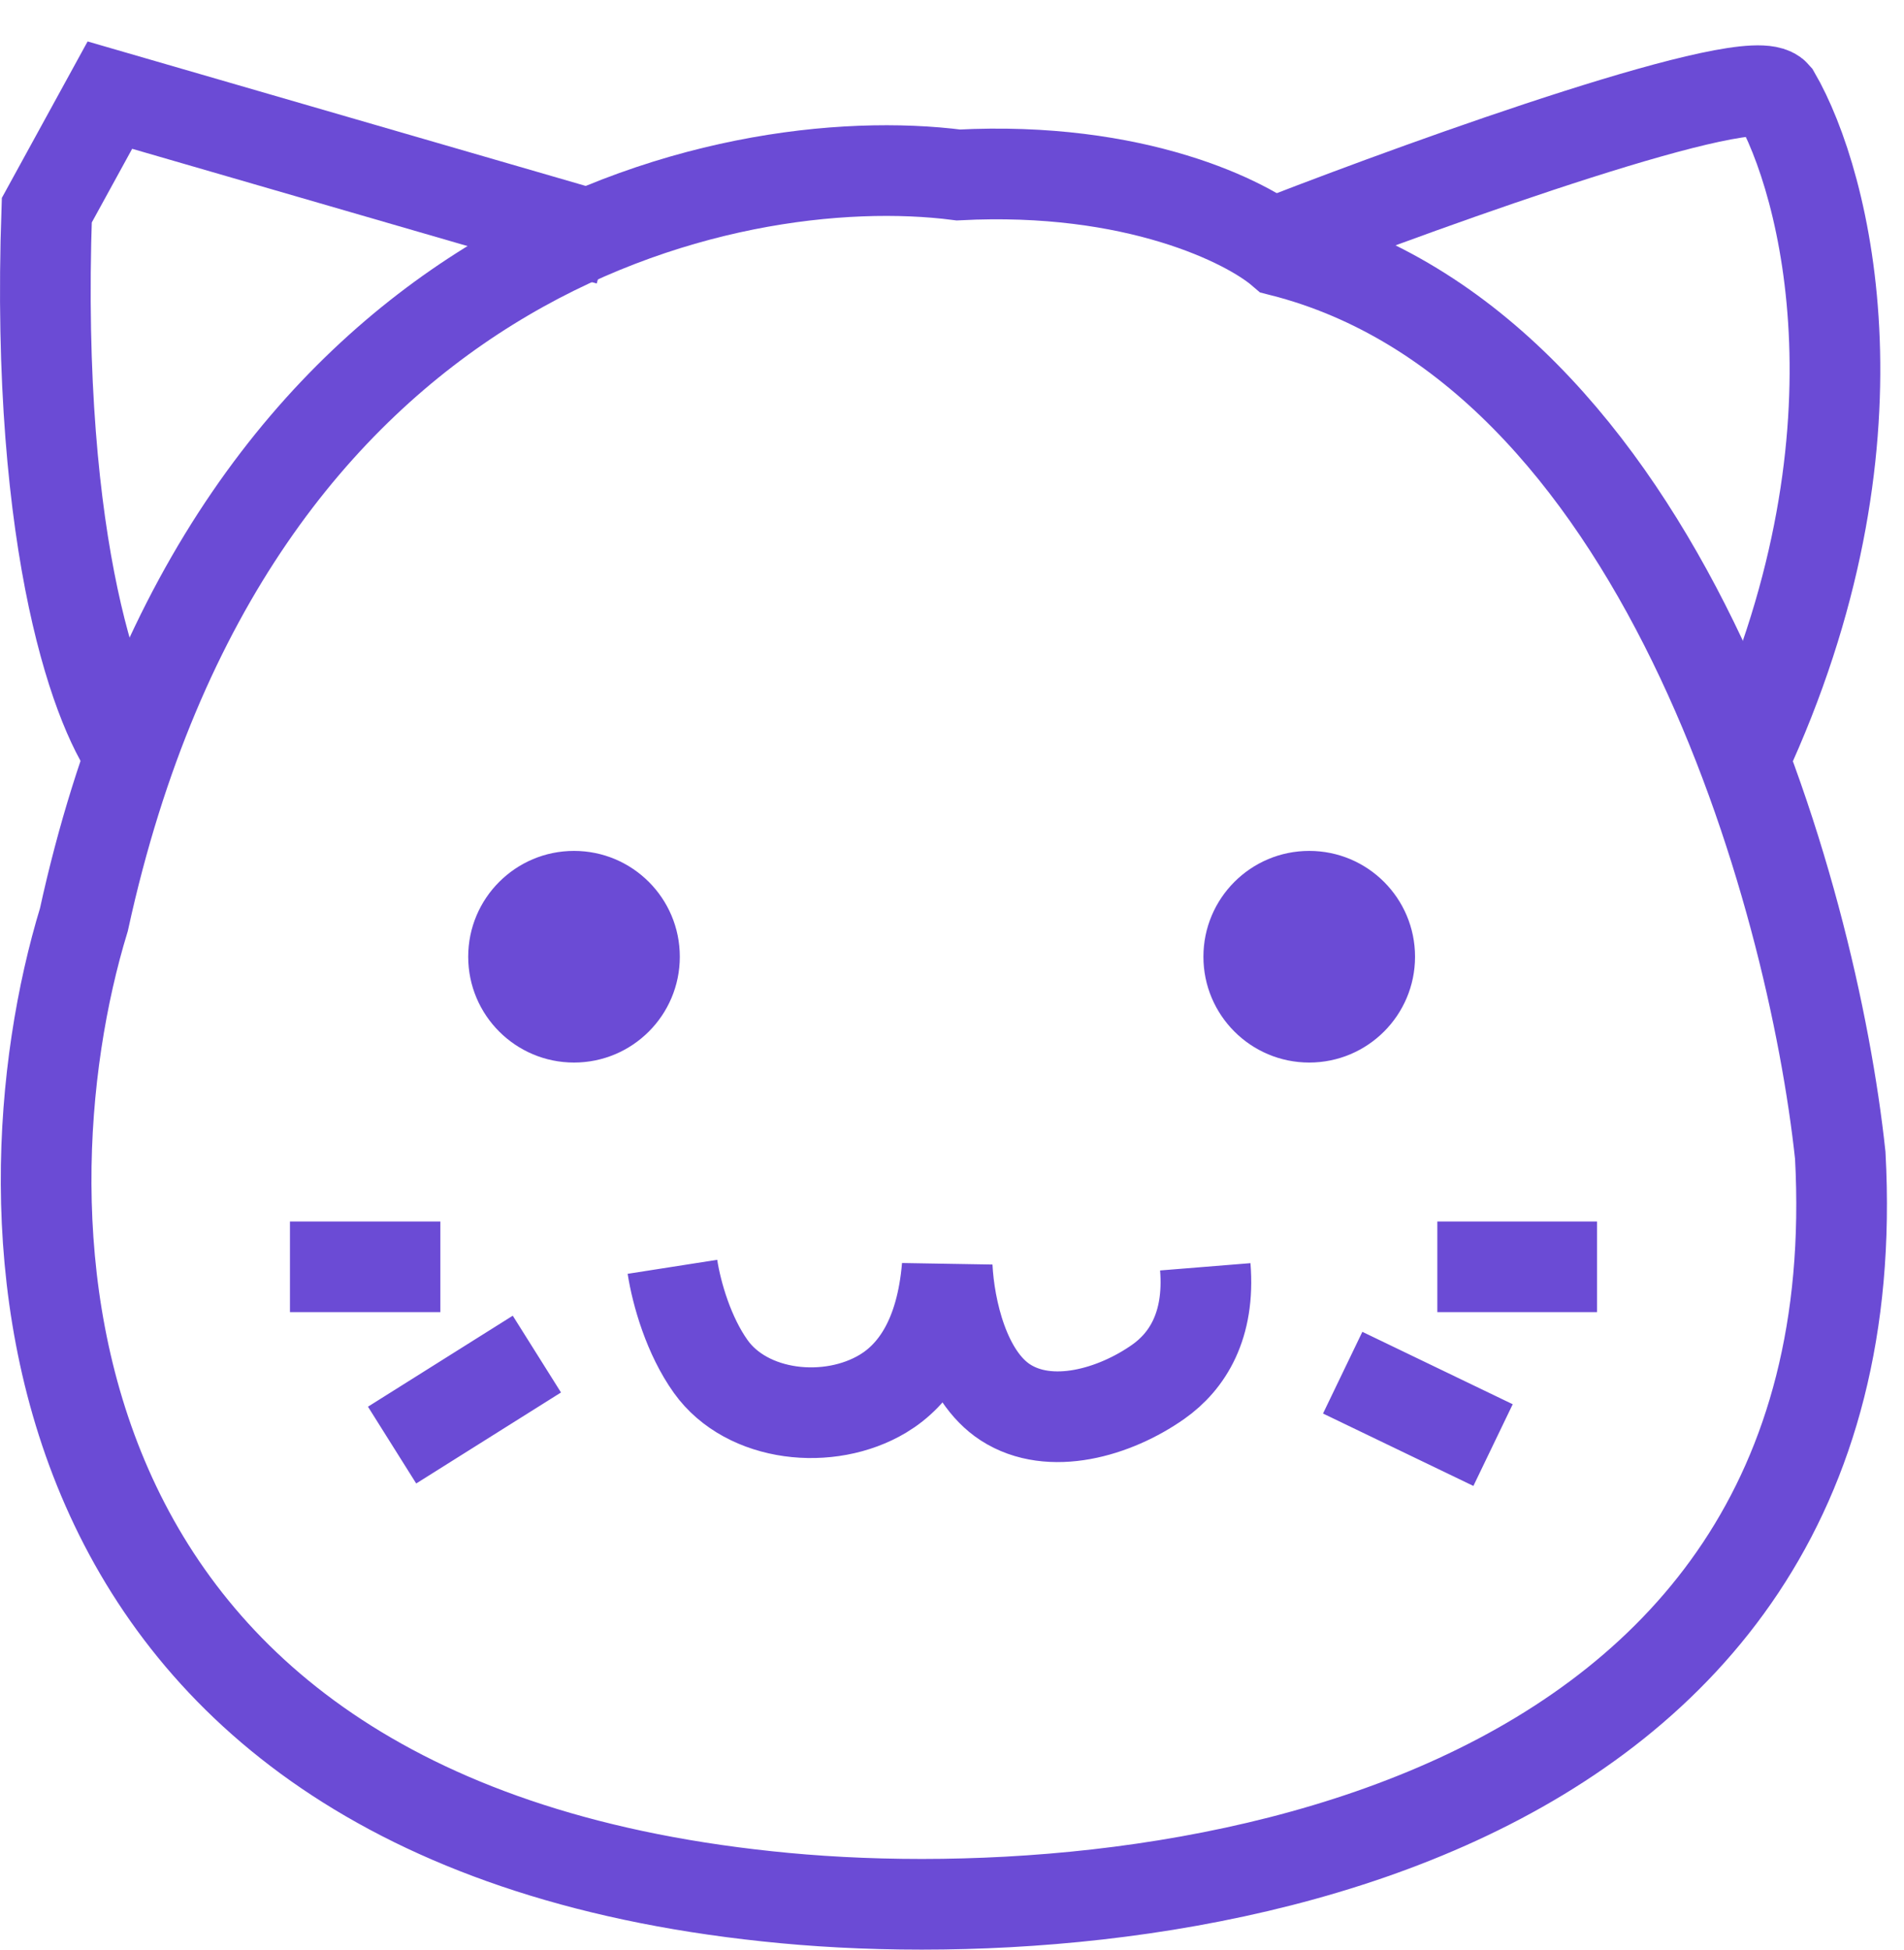 <svg width="42" height="43" viewBox="0 0 42 43" fill="none" xmlns="http://www.w3.org/2000/svg">
<path d="M1.851 20.282C5.062 5.571 16.048 3.204 21.14 3.859C25.039 3.656 27.515 4.894 28.266 5.538C36.654 7.668 39.979 19.722 40.594 25.483C41.413 40.685 25.154 42.711 16.922 41.824C0.147 40.055 -0.115 26.725 1.851 20.282Z" stroke="#6B4BD5" stroke-width="2"/>
<path d="M28.266 5.293C31.679 3.968 38.636 1.476 39.16 2.098C40.293 4.05 41.74 9.716 38.464 16.76M2.956 16.76C2.206 15.859 0.769 12.173 1.032 4.637L2.424 2.098L13.441 5.293" stroke="#6B4BD5" stroke-width="2"/>
<circle cx="28.88" cy="21.101" r="2.334" fill="#6B4BD5"/>
<circle cx="12.662" cy="21.101" r="2.334" fill="#6B4BD5"/>
<path d="M14.833 27.94C14.928 28.547 15.194 29.461 15.678 30.139C16.481 31.262 18.293 31.449 19.477 30.738C20.17 30.323 20.764 29.487 20.894 27.94C20.941 28.875 21.274 30.346 22.179 30.931C23.165 31.568 24.59 31.152 25.55 30.476C26.19 30.025 26.692 29.24 26.587 27.94M29.618 30.275L32.935 31.872M31.706 27.94H35.228M8.649 31.872L11.843 29.865M6.396 27.94H9.714" stroke="#6B4BD5" stroke-width="2"/>
</svg>
